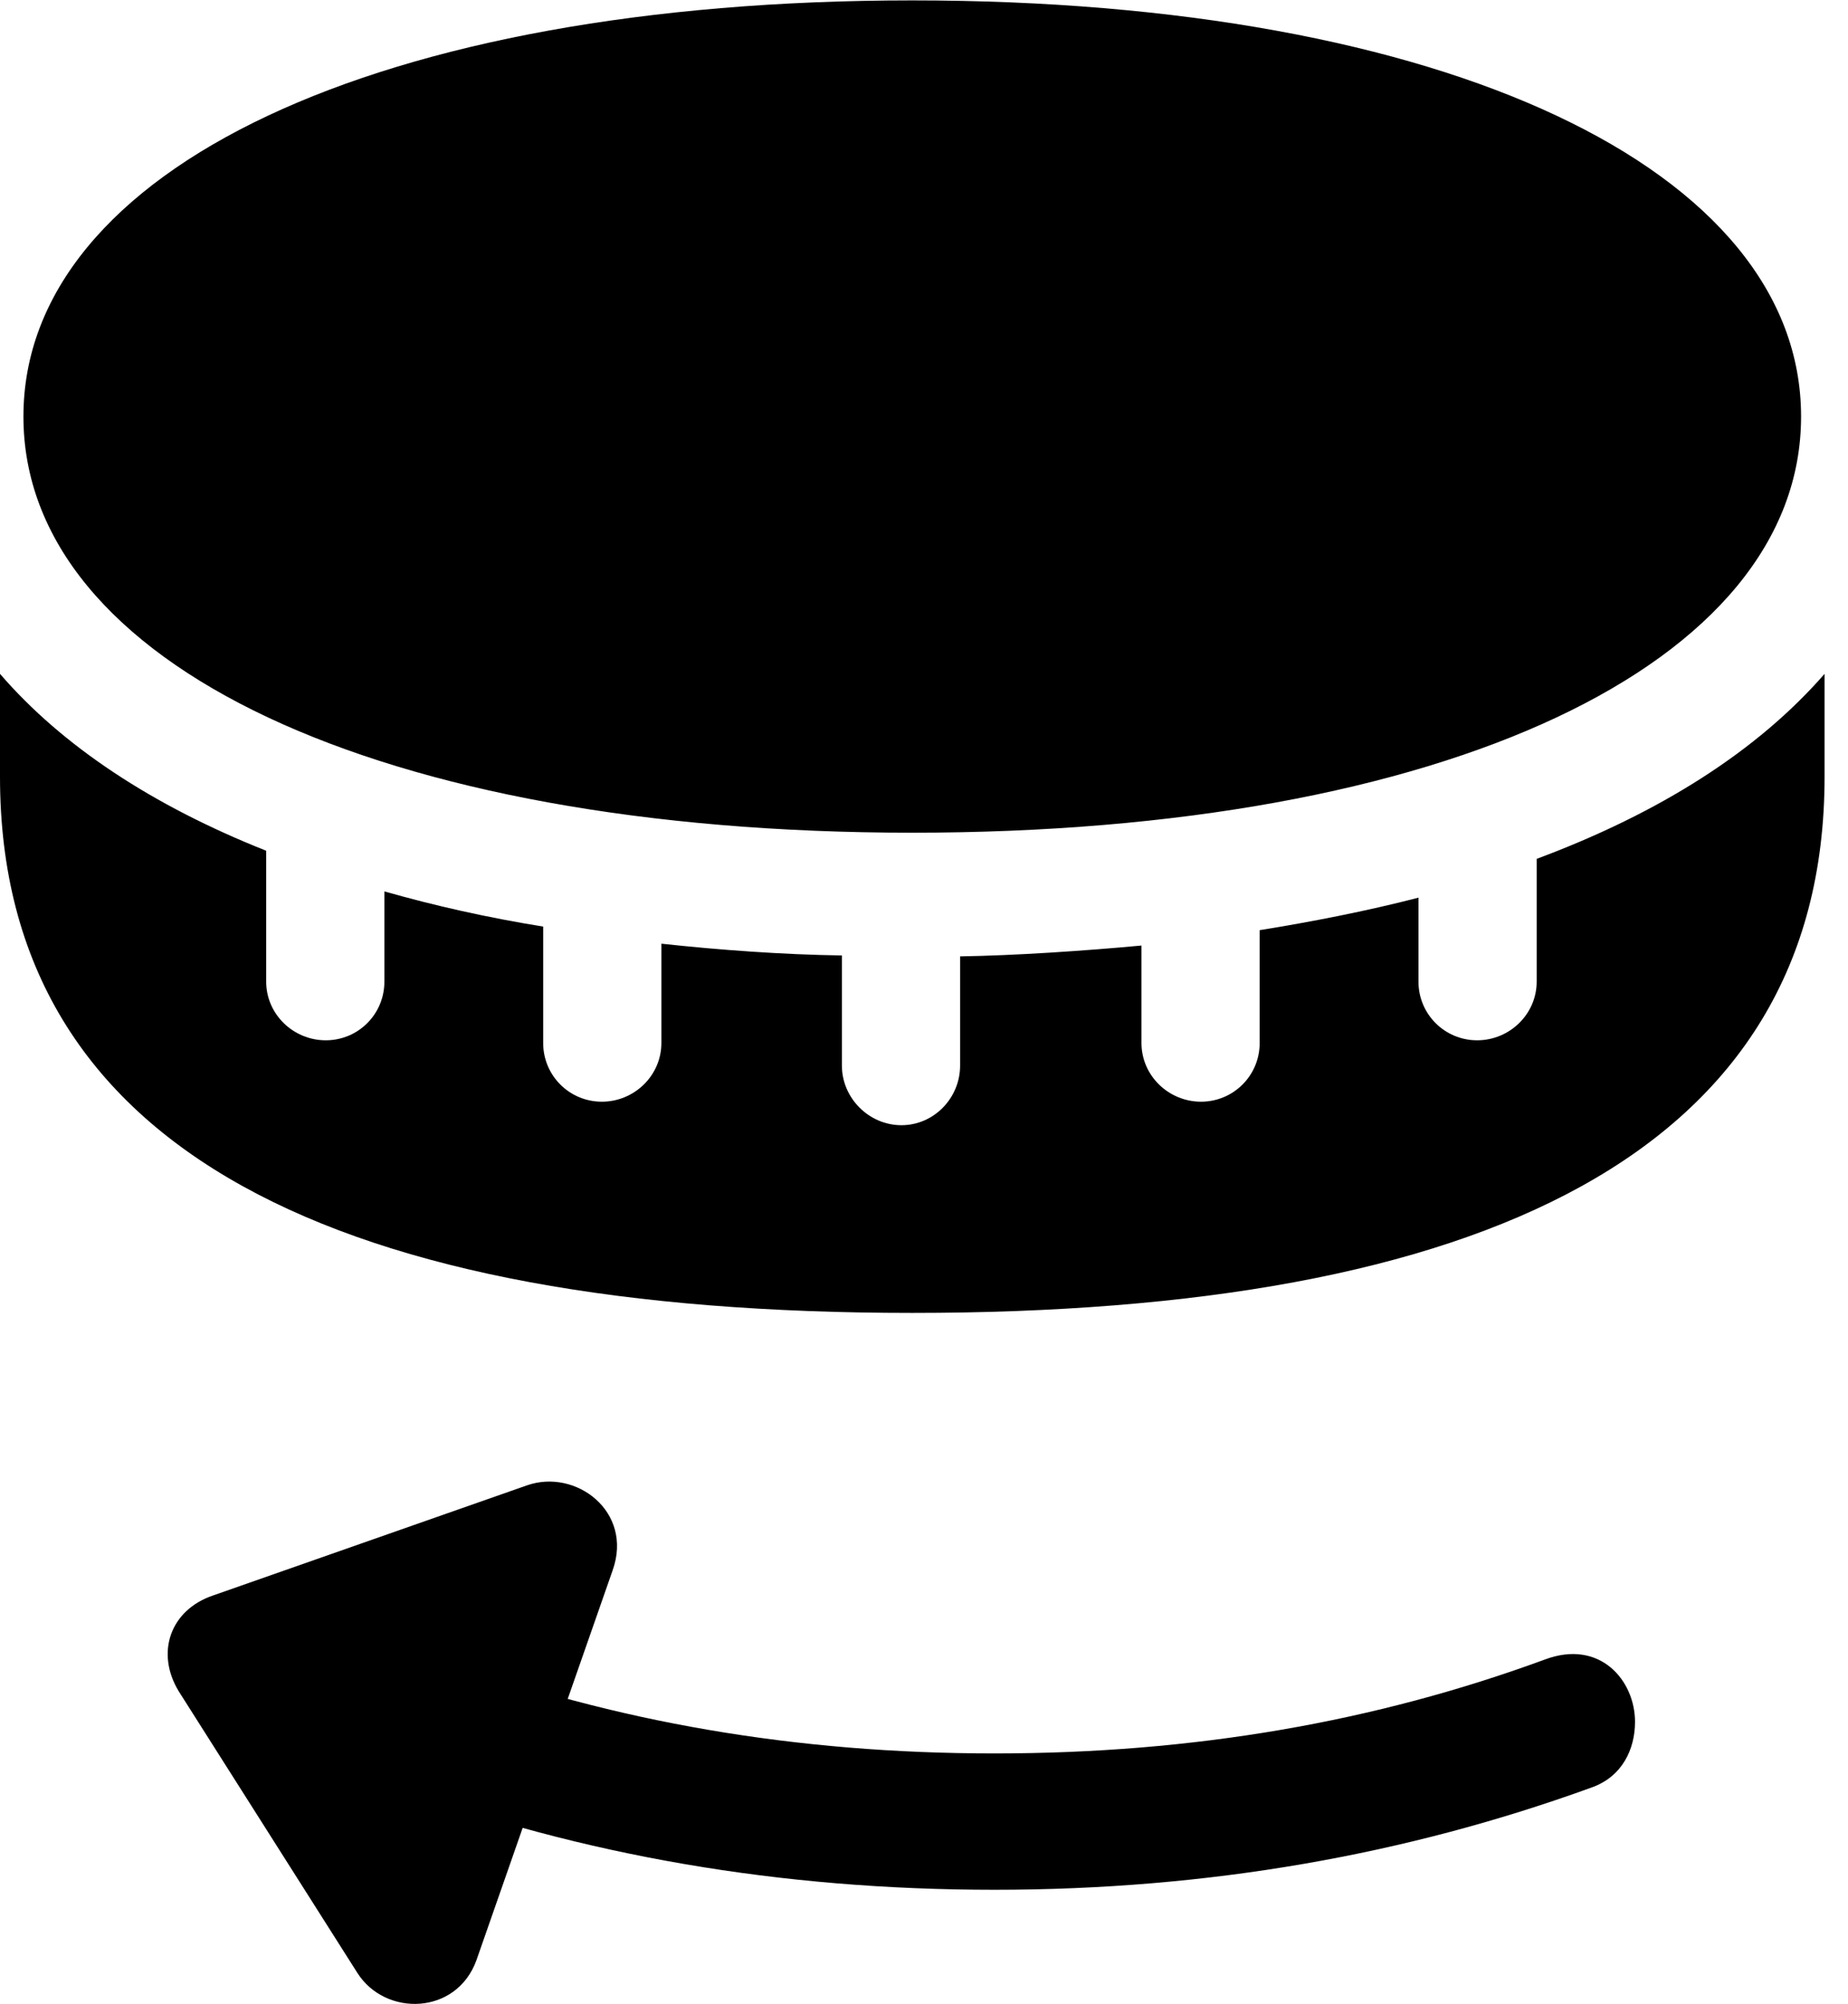 <svg version="1.1" xmlns="http://www.w3.org/2000/svg" xmlns:xlink="http://www.w3.org/1999/xlink" viewBox="0 0 28 30.351">
 <g>
  
  <path d="M13.822 12.612C21.902 12.612 27.289 10.055 27.289 6.309C27.289 2.563 21.902 0.006 13.822 0.006C5.742 0.006 0.355 2.563 0.355 6.309C0.355 10.055 5.742 12.612 13.822 12.612ZM13.822 19.885C22.422 19.885 27.645 17.479 27.645 11.764L27.645 10.206C26.633 11.368 25.156 12.311 23.283 13.008L23.283 14.868C23.283 15.36 22.873 15.756 22.381 15.756C21.889 15.756 21.492 15.36 21.492 14.868L21.492 13.596C20.699 13.801 19.852 13.965 19.086 14.088L19.086 15.797C19.086 16.29 18.689 16.686 18.197 16.686C17.705 16.686 17.295 16.29 17.295 15.797L17.295 14.321C16.406 14.403 15.395 14.471 14.547 14.485L14.547 16.139C14.547 16.631 14.15 17.042 13.658 17.042C13.166 17.042 12.756 16.631 12.756 16.139L12.756 14.471C11.854 14.458 10.91 14.389 10.021 14.293L10.021 15.797C10.021 16.29 9.611 16.686 9.119 16.686C8.627 16.686 8.23 16.29 8.23 15.797L8.23 14.034C7.383 13.897 6.59 13.719 5.824 13.501L5.824 14.868C5.824 15.36 5.428 15.756 4.936 15.756C4.443 15.756 4.033 15.36 4.033 14.868L4.033 12.885C2.311 12.202 0.943 11.299 0 10.206L0 11.764C0 17.479 5.209 19.885 13.822 19.885Z" style="fill:hsl(0 0 0/0.85)"></path>
  <path d="M24.773 26.079C24.773 25.45 24.24 24.821 23.406 25.135C20.836 26.079 18.088 26.557 15.066 26.557C12.059 26.557 9.297 26.079 6.727 25.135L6.029 27.077C8.818 28.102 11.826 28.622 15.066 28.622C18.32 28.622 21.314 28.088 24.104 27.077C24.582 26.913 24.773 26.489 24.773 26.079ZM7.219 29.688L9.283 23.782C9.598 22.893 8.723 22.237 7.984 22.497L3.227 24.165C2.584 24.383 2.352 25.026 2.707 25.614L5.414 29.88C5.838 30.549 6.918 30.522 7.219 29.688Z" style="fill:hsl(0 0 0/0.85)"></path>
 </g>
</svg>